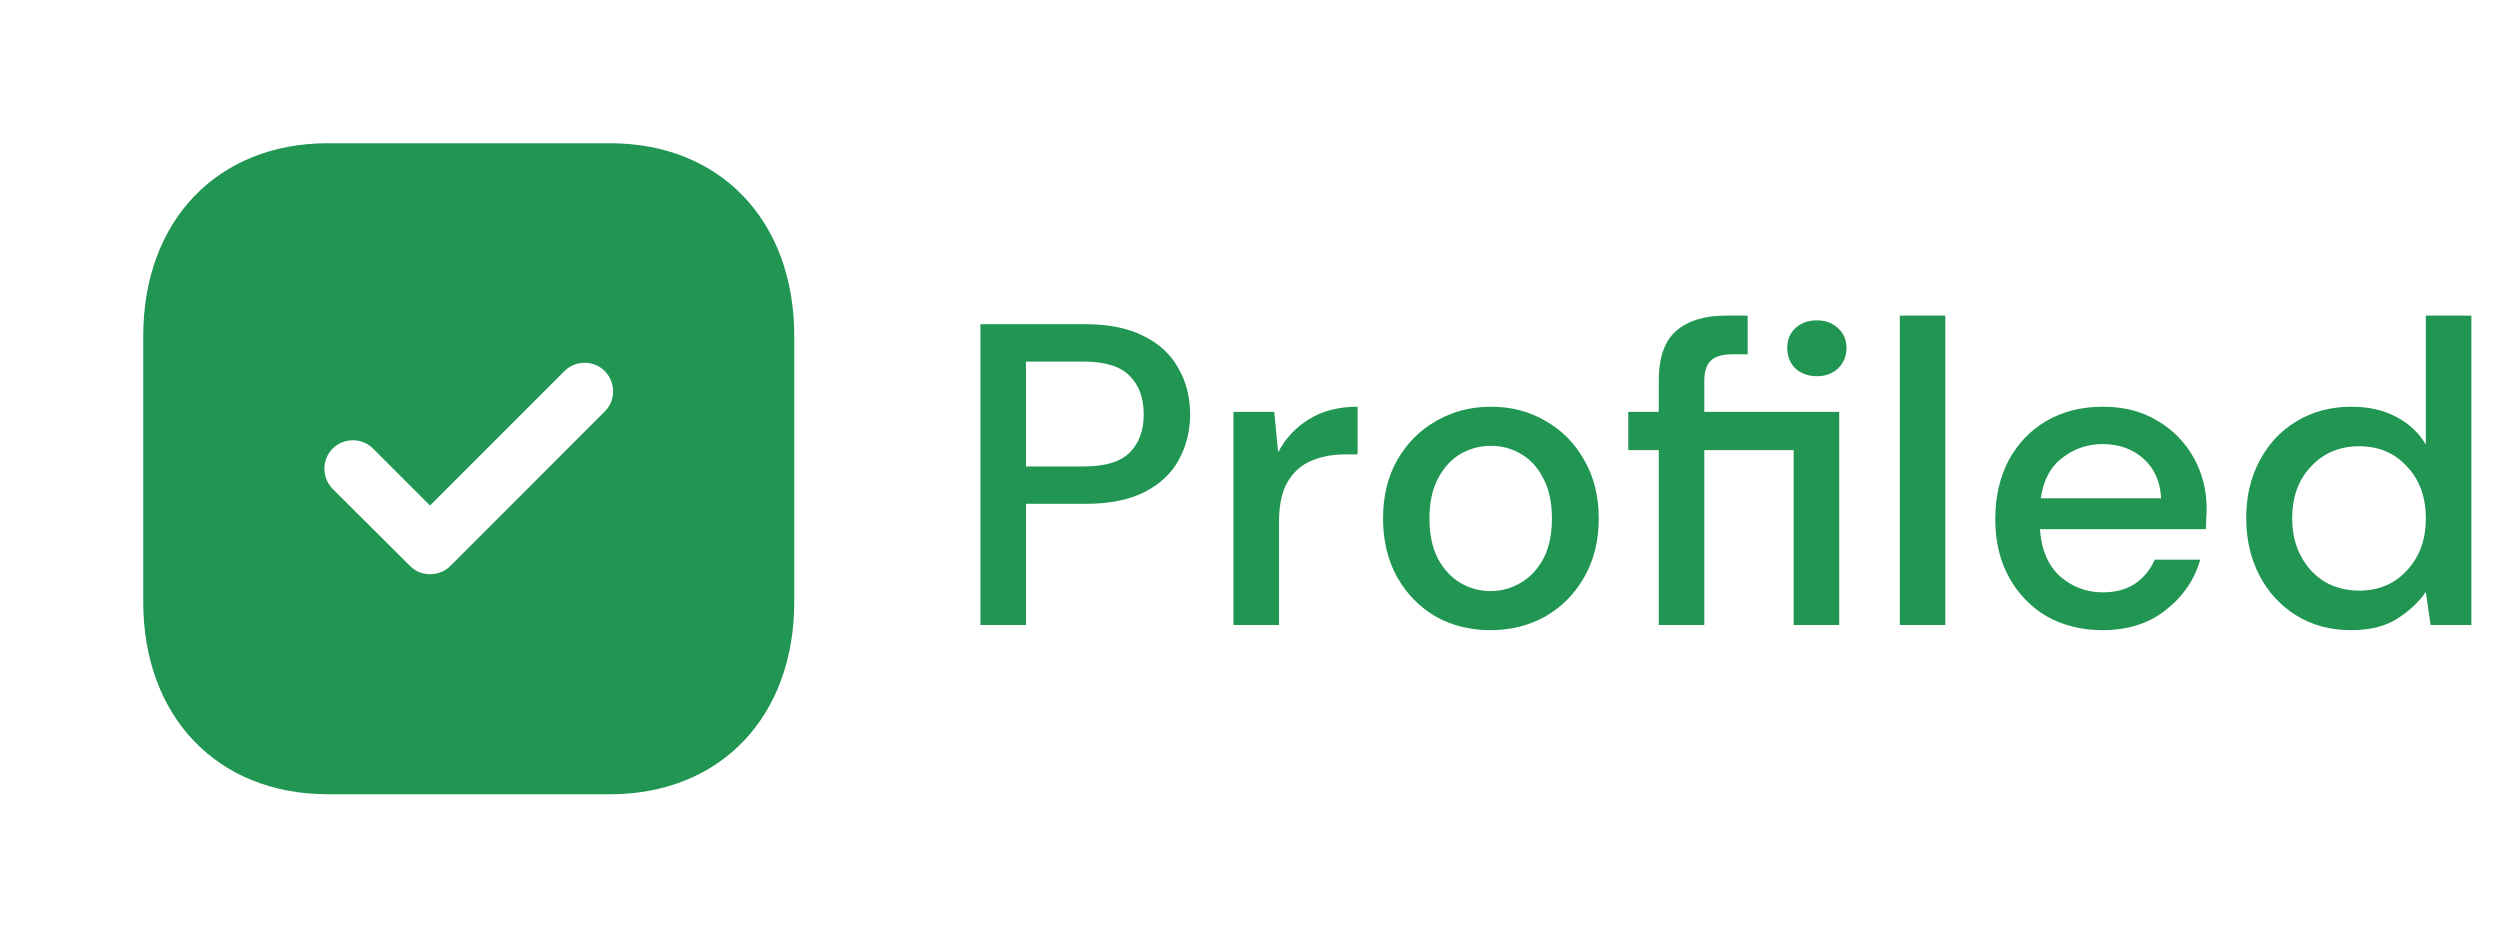 <svg width="64" height="24" viewBox="0 0 64 24" fill="none" xmlns="http://www.w3.org/2000/svg">
<path fill-rule="evenodd" clip-rule="evenodd" d="M8.392 3.667H15.617C18.442 3.667 20.333 5.65 20.333 8.6V15.409C20.333 18.35 18.442 20.333 15.617 20.333H8.392C5.567 20.333 3.667 18.35 3.667 15.409V8.6C3.667 5.65 5.567 3.667 8.392 3.667ZM11.525 14.492L15.483 10.533C15.767 10.25 15.767 9.791 15.483 9.5C15.2 9.216 14.733 9.216 14.45 9.5L11.008 12.941L9.55 11.483C9.267 11.2 8.8 11.2 8.517 11.483C8.233 11.767 8.233 12.225 8.517 12.517L10.5 14.492C10.642 14.633 10.825 14.7 11.008 14.7C11.2 14.7 11.383 14.633 11.525 14.492Z" fill="#219653"/>
<path d="M25.099 16V8.3H27.794C28.396 8.3 28.894 8.403 29.29 8.608C29.686 8.806 29.98 9.081 30.17 9.433C30.368 9.778 30.467 10.17 30.467 10.61C30.467 11.028 30.372 11.413 30.181 11.765C29.998 12.11 29.708 12.385 29.312 12.59C28.916 12.795 28.41 12.898 27.794 12.898H26.265V16H25.099ZM26.265 11.941H27.739C28.289 11.941 28.682 11.824 28.916 11.589C29.158 11.347 29.279 11.021 29.279 10.61C29.279 10.185 29.158 9.855 28.916 9.62C28.682 9.378 28.289 9.257 27.739 9.257H26.265V11.941ZM31.576 16V10.544H32.621L32.72 11.578C32.91 11.219 33.175 10.936 33.512 10.731C33.856 10.518 34.271 10.412 34.755 10.412V11.633H34.436C34.113 11.633 33.824 11.688 33.567 11.798C33.318 11.901 33.116 12.08 32.962 12.337C32.815 12.586 32.742 12.935 32.742 13.382V16H31.576ZM38.156 16.132C37.636 16.132 37.166 16.015 36.748 15.78C36.337 15.538 36.011 15.204 35.769 14.779C35.527 14.346 35.406 13.844 35.406 13.272C35.406 12.7 35.527 12.201 35.769 11.776C36.019 11.343 36.352 11.01 36.77 10.775C37.188 10.533 37.654 10.412 38.167 10.412C38.688 10.412 39.154 10.533 39.564 10.775C39.982 11.01 40.312 11.343 40.554 11.776C40.803 12.201 40.928 12.7 40.928 13.272C40.928 13.844 40.803 14.346 40.554 14.779C40.312 15.204 39.982 15.538 39.564 15.78C39.146 16.015 38.677 16.132 38.156 16.132ZM38.156 15.131C38.435 15.131 38.691 15.061 38.926 14.922C39.168 14.783 39.362 14.577 39.509 14.306C39.656 14.027 39.729 13.683 39.729 13.272C39.729 12.861 39.656 12.52 39.509 12.249C39.37 11.97 39.179 11.761 38.937 11.622C38.703 11.483 38.446 11.413 38.167 11.413C37.889 11.413 37.628 11.483 37.386 11.622C37.151 11.761 36.961 11.97 36.814 12.249C36.667 12.52 36.594 12.861 36.594 13.272C36.594 13.683 36.667 14.027 36.814 14.306C36.961 14.577 37.151 14.783 37.386 14.922C37.621 15.061 37.877 15.131 38.156 15.131ZM42.464 16V11.523H41.683V10.544H42.464V9.752C42.464 9.158 42.611 8.733 42.904 8.476C43.205 8.212 43.627 8.08 44.169 8.08H44.741V9.07H44.345C44.089 9.07 43.905 9.125 43.795 9.235C43.685 9.338 43.63 9.514 43.63 9.763V10.544H47.084V16H45.918V11.523H43.63V16H42.464ZM46.512 9.631C46.292 9.631 46.109 9.565 45.962 9.433C45.823 9.294 45.753 9.118 45.753 8.905C45.753 8.7 45.823 8.531 45.962 8.399C46.109 8.267 46.292 8.201 46.512 8.201C46.732 8.201 46.912 8.267 47.051 8.399C47.198 8.531 47.271 8.7 47.271 8.905C47.271 9.118 47.198 9.294 47.051 9.433C46.912 9.565 46.732 9.631 46.512 9.631ZM48.635 16V8.08H49.8V16H48.635ZM53.829 16.132C53.294 16.132 52.817 16.015 52.399 15.78C51.988 15.538 51.666 15.204 51.431 14.779C51.196 14.354 51.079 13.859 51.079 13.294C51.079 12.722 51.193 12.22 51.42 11.787C51.655 11.354 51.977 11.017 52.388 10.775C52.806 10.533 53.29 10.412 53.84 10.412C54.375 10.412 54.841 10.533 55.237 10.775C55.633 11.01 55.941 11.325 56.161 11.721C56.381 12.117 56.491 12.553 56.491 13.03C56.491 13.103 56.487 13.184 56.48 13.272C56.48 13.353 56.476 13.444 56.469 13.547H52.223C52.26 14.075 52.432 14.478 52.74 14.757C53.055 15.028 53.418 15.164 53.829 15.164C54.159 15.164 54.434 15.091 54.654 14.944C54.881 14.79 55.05 14.585 55.16 14.328H56.326C56.179 14.841 55.886 15.27 55.446 15.615C55.013 15.96 54.474 16.132 53.829 16.132ZM53.829 11.369C53.44 11.369 53.096 11.486 52.795 11.721C52.494 11.948 52.311 12.293 52.245 12.755H55.325C55.303 12.33 55.153 11.992 54.874 11.743C54.595 11.494 54.247 11.369 53.829 11.369ZM60.187 16.132C59.659 16.132 59.193 16.007 58.79 15.758C58.386 15.509 58.071 15.168 57.844 14.735C57.617 14.302 57.503 13.811 57.503 13.261C57.503 12.711 57.617 12.223 57.844 11.798C58.071 11.365 58.386 11.028 58.79 10.786C59.2 10.537 59.67 10.412 60.198 10.412C60.63 10.412 61.008 10.496 61.331 10.665C61.661 10.834 61.917 11.072 62.101 11.38V8.08H63.267V16H62.222L62.101 15.153C61.925 15.41 61.683 15.637 61.375 15.835C61.067 16.033 60.671 16.132 60.187 16.132ZM60.396 15.12C60.895 15.12 61.301 14.948 61.617 14.603C61.94 14.258 62.101 13.815 62.101 13.272C62.101 12.722 61.94 12.278 61.617 11.941C61.301 11.596 60.895 11.424 60.396 11.424C59.897 11.424 59.486 11.596 59.164 11.941C58.841 12.278 58.68 12.722 58.68 13.272C58.68 13.631 58.753 13.95 58.9 14.229C59.047 14.508 59.248 14.728 59.505 14.889C59.769 15.043 60.066 15.12 60.396 15.12Z" fill="#219653"/>
</svg>
